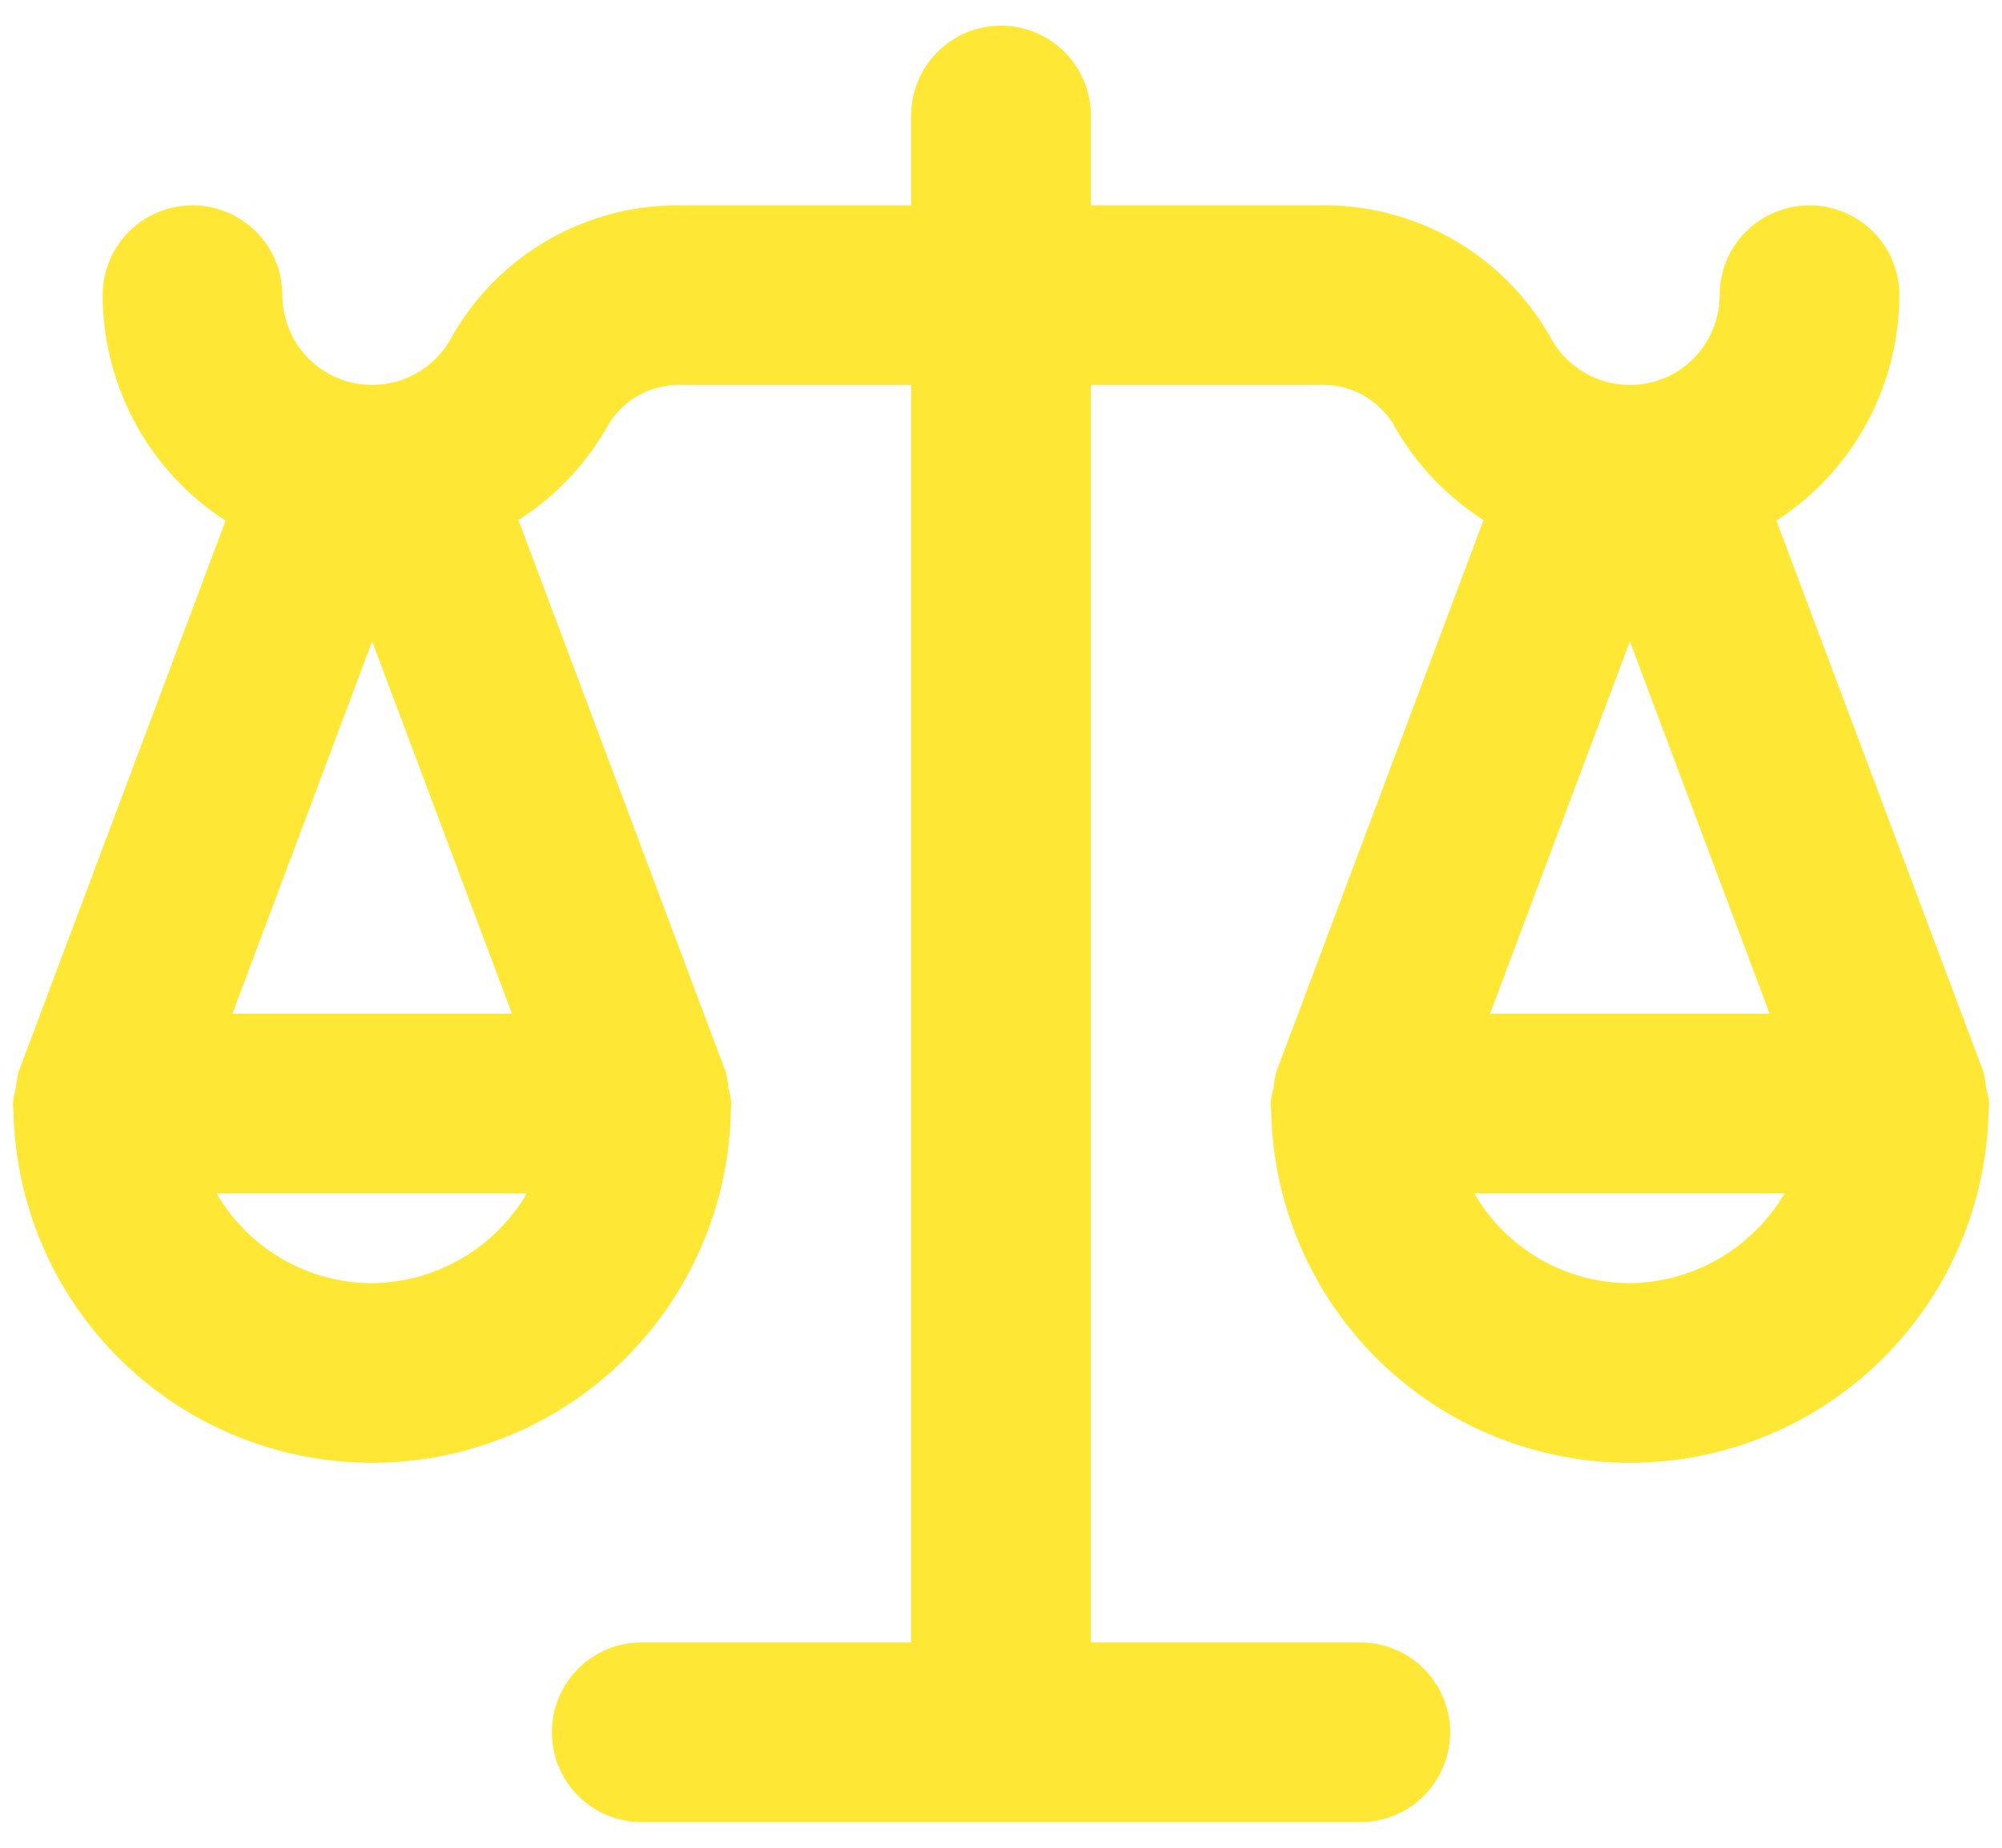 <svg width="26" height="24" viewBox="0 0 26 24" fill="none" xmlns="http://www.w3.org/2000/svg">
<path d="M25.792 14.126C25.787 14.058 25.776 13.99 25.759 13.923L23.07 6.763C23.559 6.447 23.962 6.013 24.241 5.501C24.519 4.989 24.666 4.416 24.667 3.833C24.667 3.524 24.544 3.227 24.325 3.008C24.106 2.79 23.809 2.667 23.5 2.667C23.191 2.667 22.894 2.79 22.675 3.008C22.456 3.227 22.333 3.524 22.333 3.833C22.333 4.093 22.246 4.346 22.086 4.551C21.927 4.756 21.703 4.902 21.451 4.965C21.198 5.028 20.932 5.005 20.695 4.9C20.457 4.795 20.261 4.614 20.138 4.385C19.838 3.853 19.401 3.413 18.871 3.11C18.341 2.808 17.74 2.655 17.13 2.667H14.167V1.5C14.167 1.191 14.044 0.894 13.825 0.675C13.606 0.456 13.309 0.333 13 0.333C12.691 0.333 12.394 0.456 12.175 0.675C11.956 0.894 11.833 1.191 11.833 1.5V2.667H8.87C8.26 2.655 7.659 2.808 7.129 3.11C6.599 3.413 6.162 3.853 5.862 4.385C5.739 4.614 5.543 4.795 5.306 4.9C5.068 5.005 4.802 5.028 4.549 4.965C4.297 4.902 4.074 4.756 3.914 4.551C3.754 4.346 3.667 4.093 3.667 3.833C3.667 3.524 3.544 3.227 3.325 3.008C3.106 2.79 2.809 2.667 2.5 2.667C2.191 2.667 1.894 2.79 1.675 3.008C1.456 3.227 1.333 3.524 1.333 3.833C1.334 4.416 1.481 4.989 1.759 5.501C2.038 6.013 2.441 6.447 2.93 6.763L0.241 13.923C0.224 13.99 0.213 14.058 0.208 14.126C0.188 14.194 0.174 14.263 0.167 14.333C0.167 14.344 0.17 14.354 0.17 14.365C0.17 14.38 0.173 14.395 0.174 14.41C0.193 15.633 0.691 16.801 1.563 17.66C2.435 18.519 3.61 19 4.833 19C6.057 19 7.232 18.519 8.104 17.66C8.975 16.801 9.474 15.633 9.492 14.41C9.493 14.395 9.496 14.38 9.497 14.365C9.497 14.354 9.5 14.344 9.5 14.333C9.493 14.263 9.479 14.194 9.458 14.126C9.454 14.058 9.443 13.99 9.425 13.923L6.733 6.755C7.228 6.439 7.635 6.004 7.916 5.49C8.018 5.332 8.16 5.203 8.327 5.117C8.495 5.031 8.682 4.991 8.87 5H11.833V21.333H8.333C8.024 21.333 7.727 21.456 7.508 21.675C7.29 21.894 7.167 22.191 7.167 22.5C7.167 22.809 7.29 23.106 7.508 23.325C7.727 23.544 8.024 23.667 8.333 23.667H17.667C17.976 23.667 18.273 23.544 18.492 23.325C18.71 23.106 18.833 22.809 18.833 22.5C18.833 22.191 18.71 21.894 18.492 21.675C18.273 21.456 17.976 21.333 17.667 21.333H14.167V5H17.13C17.318 4.991 17.505 5.031 17.673 5.117C17.84 5.203 17.982 5.332 18.084 5.49C18.365 6.004 18.772 6.439 19.267 6.755L16.575 13.923C16.557 13.99 16.546 14.058 16.542 14.126C16.521 14.194 16.507 14.263 16.5 14.333C16.5 14.344 16.503 14.354 16.503 14.365C16.504 14.38 16.507 14.395 16.508 14.41C16.526 15.633 17.025 16.801 17.896 17.66C18.768 18.519 19.943 19 21.167 19C22.39 19 23.565 18.519 24.437 17.66C25.309 16.801 25.807 15.633 25.826 14.41C25.827 14.395 25.83 14.38 25.83 14.365C25.83 14.354 25.833 14.344 25.833 14.333C25.826 14.263 25.812 14.194 25.792 14.126ZM4.833 8.331L6.649 13.167H3.018L4.833 8.331ZM6.843 15.5C6.637 15.851 6.344 16.143 5.992 16.348C5.64 16.552 5.241 16.662 4.833 16.667C4.424 16.666 4.022 16.559 3.667 16.354C3.313 16.149 3.018 15.855 2.813 15.5H6.843ZM21.167 8.331L22.983 13.167H19.351L21.167 8.331ZM21.167 16.667C20.757 16.666 20.355 16.559 20 16.354C19.646 16.149 19.351 15.855 19.147 15.5H23.177C22.971 15.851 22.677 16.143 22.325 16.348C21.973 16.552 21.574 16.662 21.167 16.667Z" fill="#FFE835"/>
</svg>
